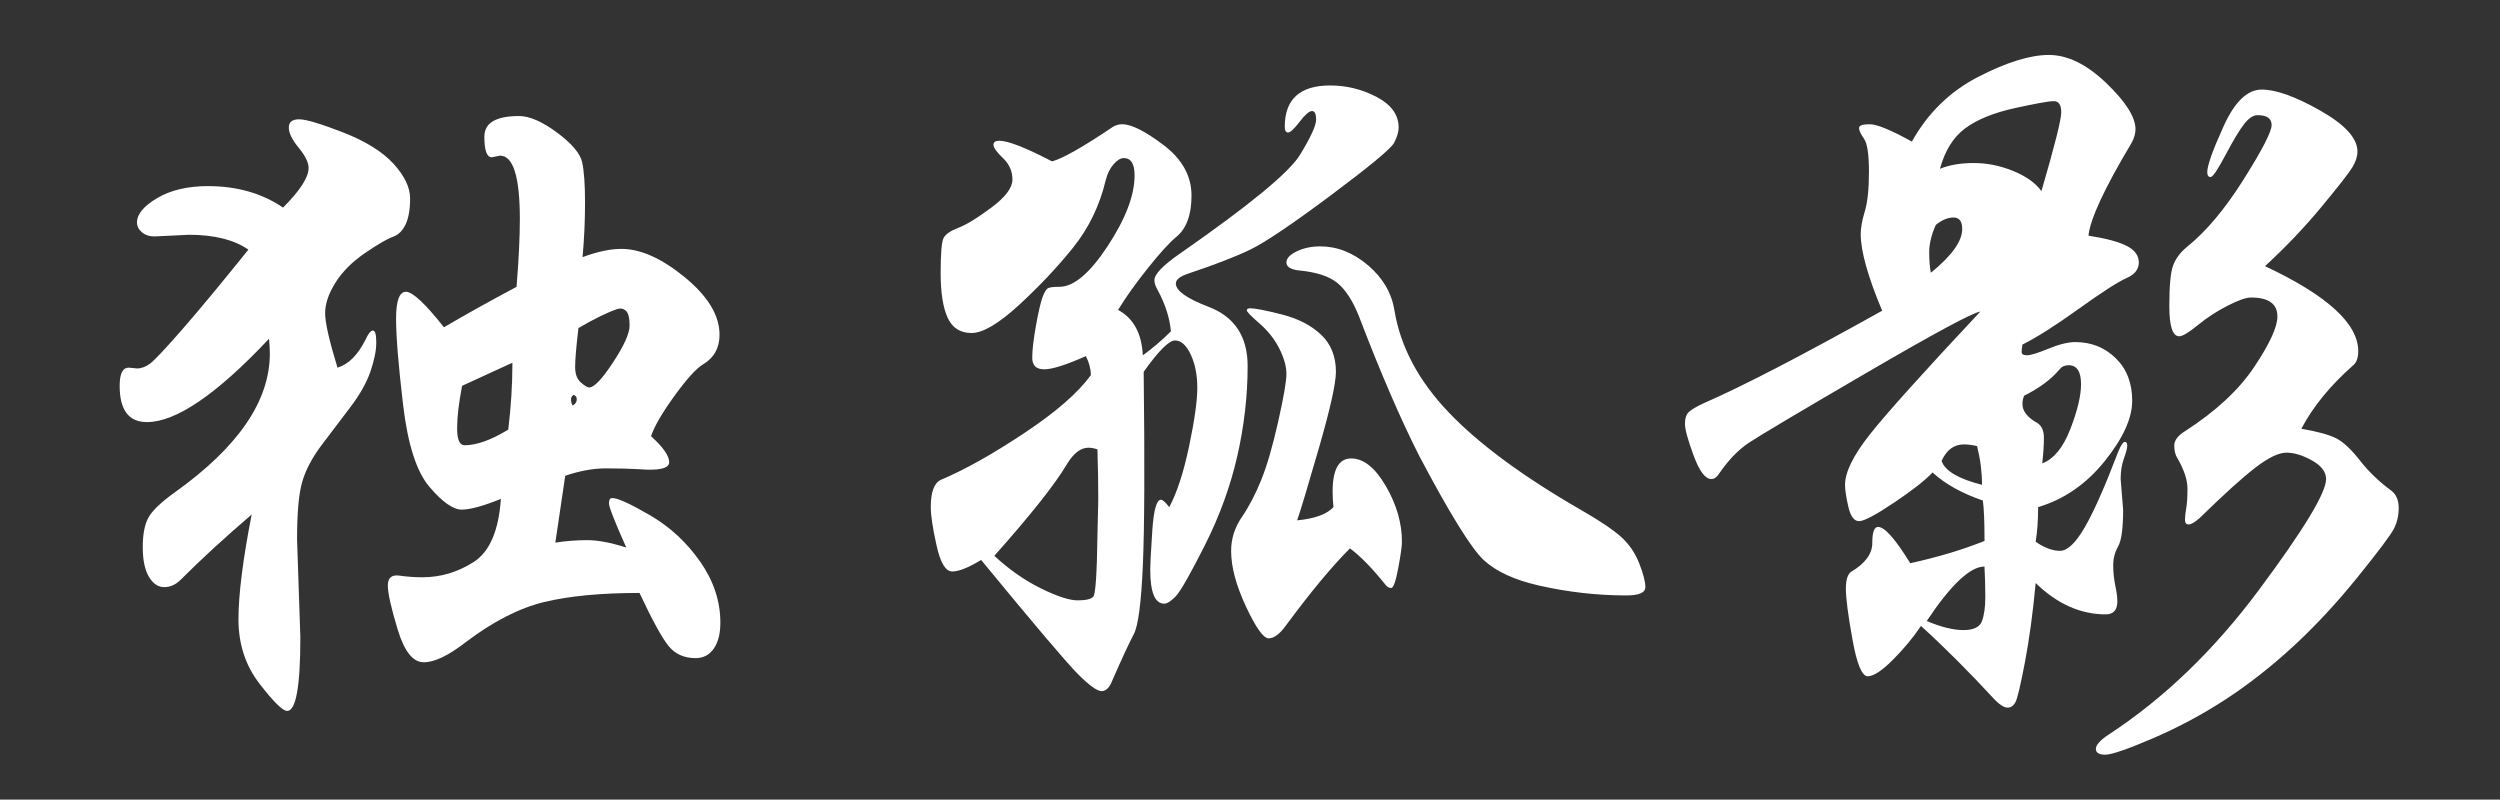 <?xml version="1.0" encoding="utf-8"?>
<!-- Generator: Adobe Illustrator 16.0.0, SVG Export Plug-In . SVG Version: 6.00 Build 0)  -->
<!DOCTYPE svg PUBLIC "-//W3C//DTD SVG 1.1//EN" "http://www.w3.org/Graphics/SVG/1.1/DTD/svg11.dtd">
<svg version="1.1" id="图层_1" xmlns="http://www.w3.org/2000/svg" xmlns:xlink="http://www.w3.org/1999/xlink" x="0px" y="0px"
	 width="218.141px" height="69.773px" viewBox="0 0 218.141 69.773" enable-background="new 0 0 218.141 69.773"
	 xml:space="preserve">
<rect x="0" y="0" width="218.141" height="69.773" fill="#333333" stroke="none"/>
<g>
	<path fill="#FFFFFF" d="M24.696,18.114c1.487-1.486,2.232-2.639,2.232-3.455c0-0.479-0.288-1.067-0.864-1.765
		C25.488,12.198,25.2,11.61,25.2,11.13s0.299-0.72,0.899-0.72s1.883,0.385,3.853,1.151c1.967,0.769,3.431,1.682,4.392,2.736
		c0.959,1.057,1.44,2.063,1.44,3.023c0,0.962-0.134,1.718-0.396,2.269c-0.265,0.552-0.637,0.913-1.116,1.08
		c-0.479,0.169-1.285,0.637-2.412,1.403c-1.128,0.77-1.991,1.634-2.592,2.593c-0.601,0.96-0.899,1.848-0.899,2.664
		c0,0.815,0.359,2.399,1.08,4.752c0.959-0.288,1.774-1.104,2.447-2.448c0.24-0.527,0.456-0.792,0.648-0.792
		c0.19,0,0.288,0.349,0.288,1.044c0,0.697-0.169,1.537-0.504,2.52c-0.336,0.984-0.926,2.028-1.765,3.133
		c-0.84,1.104-1.668,2.195-2.483,3.275c-0.817,1.08-1.38,2.137-1.692,3.168c-0.313,1.033-0.468,2.726-0.468,5.076l0.288,8.568
		c0,4.271-0.386,6.408-1.152,6.408c-0.385,0-1.188-0.792-2.412-2.376c-1.224-1.585-1.836-3.456-1.836-5.616s0.383-5.208,1.152-9.145
		c-2.305,1.97-4.368,3.864-6.192,5.688c-0.432,0.432-0.913,0.647-1.439,0.647c-0.529,0-0.973-0.299-1.332-0.899
		c-0.36-0.601-0.54-1.464-0.54-2.592s0.167-1.991,0.504-2.593c0.335-0.6,1.104-1.332,2.304-2.195c5.52-3.937,8.28-7.968,8.28-12.097
		c0-0.432-0.025-0.863-0.072-1.296c-4.561,4.85-8.112,7.272-10.656,7.272c-1.584,0-2.376-1.056-2.376-3.168
		c0-1.056,0.264-1.584,0.792-1.584l0.721,0.071c0.383,0,0.767-0.144,1.151-0.432c0.384-0.288,1.32-1.284,2.809-2.988
		c1.486-1.703,3.407-4.02,5.76-6.947c-1.249-0.864-2.978-1.297-5.185-1.297l-3.023,0.145c-0.432,0-0.792-0.119-1.08-0.36
		c-0.288-0.239-0.432-0.527-0.432-0.863c0-0.721,0.587-1.429,1.764-2.124c1.176-0.695,2.652-1.044,4.428-1.044
		C20.688,16.242,22.871,16.866,24.696,18.114z M54.648,47.778c-1.008-2.255-1.512-3.539-1.512-3.852s0.095-0.468,0.288-0.468
		c0.479,0,1.584,0.504,3.312,1.512c1.729,1.008,3.18,2.353,4.356,4.032c1.176,1.681,1.764,3.456,1.764,5.328
		c0,0.959-0.191,1.715-0.576,2.268c-0.385,0.551-0.911,0.828-1.584,0.828c-1.008,0-1.8-0.36-2.376-1.08
		c-0.575-0.72-1.416-2.255-2.52-4.608c-3.36,0-6.132,0.266-8.316,0.792c-2.185,0.529-4.476,1.705-6.876,3.528
		c-1.487,1.152-2.699,1.729-3.636,1.729c-0.936,0-1.692-0.949-2.268-2.845c-0.576-1.896-0.864-3.179-0.864-3.852
		c0-0.671,0.335-0.959,1.008-0.864c0.671,0.097,1.343,0.145,2.016,0.145c1.584,0,3.071-0.443,4.465-1.332
		c1.392-0.889,2.184-2.725,2.376-5.509c-1.537,0.625-2.677,0.937-3.42,0.937c-0.745,0-1.682-0.659-2.809-1.98
		c-1.128-1.318-1.896-3.708-2.304-7.164c-0.408-3.455-0.612-5.963-0.612-7.523c0-1.56,0.288-2.34,0.864-2.34s1.68,1.032,3.312,3.096
		c1.969-1.152,4.08-2.328,6.336-3.528c0.191-2.351,0.288-4.319,0.288-5.903c0-3.696-0.575-5.544-1.728-5.544l-0.72,0.144
		c-0.433,0-0.648-0.6-0.648-1.8c0-1.199,1.008-1.8,3.024-1.8c0.911,0,2.016,0.479,3.312,1.439s2.027,1.825,2.196,2.592
		c0.168,0.77,0.252,1.944,0.252,3.528s-0.072,3.168-0.216,4.752c1.296-0.479,2.423-0.72,3.384-0.72c1.68,0,3.528,0.828,5.544,2.483
		c2.016,1.656,3.024,3.325,3.024,5.005c0,1.151-0.48,2.016-1.44,2.592c-0.576,0.336-1.404,1.249-2.484,2.735
		c-1.08,1.489-1.764,2.664-2.052,3.528c1.055,0.96,1.584,1.717,1.584,2.269s-0.889,0.756-2.664,0.611
		c-0.769-0.047-1.717-0.071-2.844-0.071c-1.128,0-2.316,0.216-3.564,0.647l-0.863,5.832c0.911-0.144,1.836-0.216,2.771-0.216
		C52.164,47.13,53.304,47.346,54.648,47.778z M44.712,31.65l-4.393,2.017c-0.287,1.487-0.432,2.725-0.432,3.708
		s0.216,1.476,0.648,1.476c1.055,0,2.327-0.456,3.815-1.368C44.592,35.466,44.712,33.522,44.712,31.65z M50.04,34.458
		c-0.145,0.097-0.216,0.229-0.216,0.396c0,0.168,0.047,0.35,0.144,0.54c0.24-0.144,0.36-0.324,0.36-0.54S50.231,34.506,50.04,34.458
		z M53.856,26.97c-0.863,0.288-1.992,0.841-3.384,1.656c-0.192,1.632-0.288,2.761-0.288,3.384c0,0.625,0.167,1.08,0.504,1.368
		c0.335,0.288,0.576,0.432,0.721,0.432c0.432,0,1.127-0.73,2.088-2.196c0.959-1.463,1.439-2.53,1.439-3.203
		s-0.107-1.104-0.324-1.297C54.396,26.923,54.144,26.875,53.856,26.97z"/>
	<path fill="#FFFFFF" d="M102.168,28.914c-0.098-1.152-0.48-2.353-1.152-3.601c-0.191-0.335-0.288-0.623-0.288-0.863
		c0-0.527,0.768-1.319,2.305-2.377c6-4.176,9.468-7.03,10.403-8.567c0.937-1.536,1.404-2.556,1.404-3.061
		c0-0.504-0.12-0.756-0.36-0.756c-0.241,0-0.601,0.313-1.08,0.937c-0.479,0.625-0.816,0.936-1.008,0.936s-0.288-0.167-0.288-0.504
		c0-2.399,1.32-3.6,3.96-3.6c1.44,0,2.796,0.336,4.068,1.008c1.271,0.673,1.908,1.561,1.908,2.664c0,0.385-0.133,0.828-0.396,1.332
		c-0.265,0.504-2.101,2.027-5.508,4.572c-3.409,2.544-5.76,4.128-7.056,4.752s-3.097,1.32-5.4,2.088
		c-0.72,0.24-1.08,0.528-1.08,0.863c0,0.625,0.937,1.297,2.809,2.017c2.304,0.864,3.455,2.592,3.455,5.184s-0.3,5.208-0.899,7.849
		c-0.602,2.64-1.548,5.244-2.844,7.812c-1.296,2.568-2.149,4.057-2.557,4.464c-0.408,0.408-0.731,0.612-0.972,0.612
		c-0.816,0-1.224-0.983-1.224-2.952c0-0.528,0.06-1.68,0.18-3.456c0.12-1.775,0.372-2.664,0.756-2.664
		c0.144,0,0.383,0.216,0.72,0.648c0.672-1.248,1.248-3.013,1.729-5.292c0.479-2.279,0.72-3.984,0.72-5.112
		c0-1.127-0.192-2.099-0.576-2.916c-0.385-0.816-0.84-1.224-1.368-1.224s-1.439,0.912-2.735,2.735
		c0.096,7.969,0.071,13.598-0.072,16.885s-0.409,5.292-0.792,6.012c-0.385,0.72-1.008,2.063-1.872,4.032
		c-0.241,0.623-0.553,0.936-0.936,0.936c-0.386,0-1.069-0.493-2.053-1.476c-0.983-0.984-3.805-4.309-8.46-9.973
		c-1.104,0.673-1.943,1.008-2.52,1.008s-1.033-0.756-1.368-2.268c-0.336-1.512-0.504-2.628-0.504-3.348
		c0-1.296,0.288-2.088,0.864-2.376c2.063-0.864,4.486-2.221,7.271-4.068c2.783-1.848,4.728-3.54,5.832-5.076
		c0-0.527-0.144-1.08-0.432-1.656c-1.729,0.77-2.941,1.152-3.636,1.152c-0.697,0-1.045-0.335-1.045-1.008
		c0-0.671,0.108-1.607,0.324-2.808s0.407-2.027,0.576-2.484c0.167-0.456,0.335-0.72,0.504-0.792
		c0.167-0.072,0.492-0.108,0.972-0.108c1.248,0,2.651-1.188,4.213-3.563c1.559-2.376,2.34-4.428,2.34-6.156
		c0-1.008-0.313-1.512-0.937-1.512c-0.288,0-0.588,0.18-0.899,0.54c-0.313,0.359-0.54,0.828-0.685,1.403
		c-0.528,2.208-1.476,4.165-2.844,5.868c-1.368,1.705-2.941,3.373-4.716,5.004c-1.776,1.633-3.157,2.448-4.141,2.448
		s-1.681-0.443-2.088-1.332c-0.407-0.888-0.611-2.184-0.611-3.888c0-1.703,0.083-2.725,0.252-3.061
		c0.167-0.335,0.6-0.636,1.296-0.899c0.694-0.264,1.656-0.853,2.88-1.765c1.224-0.91,1.836-1.728,1.836-2.447
		c0-0.721-0.277-1.344-0.828-1.872c-0.552-0.528-0.828-0.911-0.828-1.152c0-0.24,0.167-0.36,0.504-0.36
		c0.769,0,2.305,0.602,4.608,1.801c0.912-0.24,2.688-1.248,5.328-3.024c0.24-0.144,0.504-0.216,0.792-0.216
		c0.815,0,2.026,0.612,3.636,1.836c1.607,1.224,2.412,2.689,2.412,4.392c0,1.705-0.457,2.916-1.368,3.637
		c-0.576,0.479-1.393,1.38-2.448,2.699c-1.056,1.321-1.92,2.533-2.592,3.637c1.343,0.72,2.063,2.041,2.16,3.96
		C100.584,30.379,101.399,29.682,102.168,28.914z M95.76,39.21c-0.288-0.097-0.552-0.145-0.792-0.145
		c-0.672,0-1.296,0.48-1.872,1.44c-1.057,1.775-3.168,4.439-6.336,7.992c1.296,1.199,2.652,2.147,4.068,2.844
		c1.415,0.696,2.483,1.044,3.204,1.044c0.72,0,1.175-0.108,1.367-0.324c0.191-0.216,0.313-1.979,0.36-5.292l0.072-3.168
		C95.832,42.306,95.807,40.842,95.76,39.21z M116.352,44.25c-0.048-0.479-0.072-0.937-0.072-1.368c0-1.919,0.54-2.88,1.62-2.88
		s2.088,0.804,3.024,2.412c0.936,1.607,1.404,3.229,1.404,4.859c0,0.386-0.108,1.152-0.324,2.305
		c-0.216,1.151-0.421,1.728-0.612,1.728s-0.359-0.096-0.504-0.288c-1.152-1.439-2.185-2.496-3.096-3.168
		c-1.584,1.584-3.456,3.841-5.616,6.769c-0.528,0.72-1.02,1.079-1.476,1.079c-0.457,0-1.116-0.925-1.98-2.771
		s-1.296-3.467-1.296-4.86c0-1.055,0.312-2.04,0.936-2.952c0.624-0.91,1.188-1.99,1.692-3.239c0.504-1.248,0.996-2.94,1.476-5.076
		c0.479-2.135,0.721-3.528,0.721-4.176c0-0.648-0.205-1.379-0.612-2.196c-0.409-0.815-0.984-1.548-1.728-2.196
		c-0.745-0.647-1.116-1.032-1.116-1.151c0-0.12,0.096-0.181,0.288-0.181c0.432,0,1.354,0.181,2.771,0.54
		c1.415,0.36,2.557,0.948,3.42,1.765c0.864,0.815,1.296,1.896,1.296,3.239c0,1.009-0.492,3.217-1.476,6.624
		c-0.984,3.409-1.62,5.521-1.908,6.336C114.72,45.258,115.776,44.875,116.352,44.25z M115.2,21.498c1.486,0,2.88,0.552,4.176,1.655
		c1.296,1.105,2.063,2.425,2.304,3.96c0.527,3.168,2.111,6.133,4.752,8.893c2.639,2.761,6.503,5.604,11.592,8.532
		c1.584,0.912,2.725,1.681,3.42,2.304c0.695,0.625,1.225,1.393,1.584,2.304c0.36,0.912,0.54,1.609,0.54,2.088
		c0,0.48-0.552,0.721-1.655,0.721c-2.545,0-5.088-0.288-7.633-0.864c-2.111-0.479-3.708-1.211-4.787-2.196
		c-1.08-0.982-2.965-4.02-5.652-9.107c-1.632-3.216-3.384-7.272-5.256-12.168c-0.529-1.344-1.152-2.315-1.872-2.916
		s-1.872-0.973-3.456-1.116c-0.673-0.097-1.008-0.324-1.008-0.685c0-0.359,0.299-0.684,0.899-0.972S114.432,21.498,115.2,21.498z"/>
	<path fill="#FFFFFF" d="M166.824,12.354c1.392-2.495,3.322-4.38,5.796-5.651c2.472-1.271,4.522-1.908,6.155-1.908
		c1.632,0,3.301,0.816,5.004,2.448c1.704,1.633,2.557,2.977,2.557,4.031c0,0.386-0.12,0.792-0.36,1.225
		c-2.353,3.936-3.6,6.624-3.744,8.063c1.536,0.241,2.652,0.54,3.349,0.9c0.694,0.359,1.044,0.84,1.044,1.439
		c0,0.602-0.36,1.058-1.08,1.368c-0.72,0.313-2.101,1.2-4.141,2.664c-2.041,1.465-3.684,2.509-4.932,3.132
		c-0.048,0.241-0.072,0.457-0.072,0.648s0.155,0.288,0.469,0.288c0.312,0,0.936-0.191,1.872-0.576
		c0.936-0.383,1.715-0.576,2.34-0.576c1.392,0,2.566,0.468,3.527,1.404c0.959,0.936,1.44,2.172,1.44,3.708
		c0,1.537-0.804,3.301-2.412,5.292c-1.609,1.992-3.541,3.324-5.796,3.996c0,1.151-0.072,2.16-0.216,3.023
		c0.767,0.529,1.476,0.792,2.124,0.792c0.647,0,1.368-0.684,2.16-2.052s1.764-3.563,2.916-6.588
		c0.238-0.576,0.432-0.864,0.575-0.864c0.145,0,0.217,0.108,0.217,0.324s-0.098,0.588-0.288,1.116
		c-0.192,0.528-0.288,1.128-0.288,1.8l0.216,2.664c0,1.632-0.145,2.7-0.432,3.204c-0.288,0.504-0.433,1.056-0.433,1.656
		s0.061,1.188,0.18,1.764c0.12,0.576,0.181,1.033,0.181,1.368c0,0.768-0.336,1.151-1.008,1.151c-2.208,0-4.248-0.911-6.12-2.735
		c-0.241,2.592-0.553,4.896-0.937,6.912c-0.385,2.016-0.66,3.179-0.828,3.491s-0.396,0.469-0.684,0.469s-0.648-0.217-1.08-0.648
		c-2.257-2.448-4.417-4.608-6.479-6.479c-0.674,1.008-1.489,1.99-2.448,2.951c-0.961,0.96-1.692,1.44-2.196,1.44
		s-0.949-1.068-1.332-3.204c-0.385-2.135-0.576-3.611-0.576-4.428c0-0.815,0.167-1.32,0.504-1.513
		c1.199-0.72,1.801-1.548,1.801-2.483c0-0.937,0.167-1.404,0.504-1.404c0.575,0,1.512,1.057,2.808,3.168
		c2.399-0.527,4.56-1.176,6.48-1.943c0-1.681-0.049-2.855-0.145-3.528c-1.825-0.623-3.289-1.44-4.392-2.448
		c-0.625,0.673-1.74,1.548-3.349,2.628c-1.607,1.08-2.628,1.62-3.06,1.62s-0.745-0.42-0.937-1.26
		c-0.191-0.839-0.287-1.477-0.287-1.908c0-1.104,0.72-2.567,2.159-4.392c1.44-1.824,4.655-5.4,9.648-10.729
		c-0.672,0.097-3.972,1.872-9.9,5.328s-9.359,5.497-10.296,6.12c-0.936,0.625-1.813,1.537-2.628,2.736
		c-0.191,0.287-0.409,0.432-0.647,0.432c-0.529,0-1.044-0.684-1.549-2.052c-0.504-1.368-0.756-2.292-0.756-2.772
		c0-0.479,0.119-0.828,0.36-1.044c0.24-0.216,0.672-0.468,1.296-0.756c3.407-1.487,8.591-4.176,15.552-8.064
		c-1.249-2.976-1.872-5.208-1.872-6.695c0-0.528,0.12-1.188,0.36-1.98c0.239-0.792,0.36-1.943,0.36-3.456
		c0-1.512-0.145-2.472-0.433-2.88c-0.288-0.407-0.432-0.72-0.432-0.936s0.312-0.324,0.936-0.324
		C163.775,10.842,164.999,11.346,166.824,12.354z M173.16,49.434c-1.249,0-2.93,1.584-5.04,4.752
		c1.248,0.527,2.314,0.792,3.204,0.792c0.887,0,1.427-0.265,1.619-0.792c0.191-0.527,0.288-1.224,0.288-2.088
		S173.207,50.346,173.16,49.434z M168.48,23.802c1.824-1.487,2.736-2.759,2.736-3.816c0-0.671-0.252-1.008-0.756-1.008
		s-1.021,0.216-1.548,0.648c-0.386,0.863-0.576,1.655-0.576,2.376C168.336,22.722,168.383,23.323,168.48,23.802z M178.128,16.674
		c1.151-3.936,1.728-6.229,1.728-6.876c0-0.648-0.216-0.972-0.647-0.972c-0.433,0-1.573,0.204-3.42,0.611
		c-1.85,0.408-3.289,0.997-4.32,1.765c-1.033,0.768-1.764,1.943-2.196,3.527c0.815-0.335,1.8-0.504,2.952-0.504
		s2.292,0.229,3.42,0.685C176.771,15.367,177.599,15.954,178.128,16.674z M172.944,42.306c0-1.104-0.144-2.232-0.432-3.384
		c-0.432-0.096-0.817-0.145-1.152-0.145c-0.863,0-1.512,0.48-1.943,1.44C169.704,41.082,170.879,41.778,172.944,42.306z
		 M178.2,40.434c1.008-0.384,1.822-1.379,2.447-2.988c0.624-1.606,0.937-2.916,0.937-3.924c0-1.104-0.36-1.655-1.08-1.655
		c-0.336,0-0.602,0.12-0.792,0.359c-0.72,0.864-1.752,1.632-3.096,2.304c-0.098,0.241-0.145,0.48-0.145,0.721
		c0,0.625,0.432,1.177,1.296,1.655c0.384,0.241,0.576,0.674,0.576,1.297C178.344,38.826,178.295,39.57,178.2,40.434z M200.808,37.41
		c1.393,0.24,2.399,0.516,3.024,0.827c0.623,0.313,1.318,0.961,2.088,1.944c0.768,0.984,1.68,1.86,2.736,2.628
		c0.432,0.336,0.646,0.84,0.646,1.512c0,0.674-0.144,1.285-0.432,1.837c-0.288,0.553-1.332,1.943-3.133,4.176
		c-1.8,2.231-3.66,4.236-5.579,6.012c-1.921,1.775-3.889,3.324-5.904,4.644c-2.017,1.32-4.14,2.459-6.372,3.421
		c-2.232,0.959-3.625,1.439-4.176,1.439c-0.553,0-0.828-0.169-0.828-0.504c0-0.336,0.359-0.745,1.08-1.224
		c4.848-3.168,9.227-7.38,13.14-12.637c3.912-5.256,5.868-8.482,5.868-9.684c0-0.623-0.408-1.163-1.224-1.62
		c-0.817-0.456-1.562-0.684-2.232-0.684c-0.673,0-1.573,0.432-2.7,1.296c-1.128,0.864-2.749,2.329-4.859,4.392
		c-0.433,0.385-0.757,0.576-0.973,0.576s-0.324-0.131-0.324-0.396c0-0.264,0.036-0.601,0.108-1.009
		c0.072-0.406,0.108-0.982,0.108-1.728c0-0.744-0.288-1.62-0.864-2.628c-0.192-0.288-0.288-0.659-0.288-1.116
		c0-0.456,0.313-0.875,0.936-1.26c2.688-1.729,4.704-3.601,6.049-5.616c1.343-2.016,2.016-3.479,2.016-4.392
		c0-1.104-0.769-1.656-2.304-1.656c-0.433,0-1.116,0.241-2.053,0.72c-0.936,0.48-1.8,1.044-2.592,1.692
		c-0.792,0.647-1.332,0.972-1.62,0.972c-0.575,0-0.863-0.875-0.863-2.628c0-1.751,0.107-2.927,0.323-3.528
		c0.217-0.6,0.612-1.14,1.188-1.62c1.68-1.343,3.336-3.312,4.968-5.903c1.631-2.593,2.448-4.177,2.448-4.752
		c0-0.576-0.408-0.864-1.224-0.864c-0.386,0-0.781,0.265-1.188,0.792c-0.409,0.529-0.949,1.429-1.62,2.7
		c-0.673,1.271-1.104,1.908-1.296,1.908c-0.192,0-0.288-0.145-0.288-0.433c0-0.576,0.479-1.919,1.44-4.032
		c0.959-2.11,2.063-3.168,3.312-3.168c1.248,0,2.952,0.612,5.112,1.836c2.16,1.225,3.24,2.412,3.24,3.564
		c0,0.432-0.146,0.889-0.433,1.368c-0.288,0.479-1.177,1.62-2.665,3.42c-1.487,1.8-3.144,3.541-4.968,5.22
		c5.423,2.544,8.136,5.017,8.136,7.416c0,0.576-0.145,0.984-0.433,1.225C203.328,33.642,201.816,35.491,200.808,37.41z"/>
</g>
</svg>
